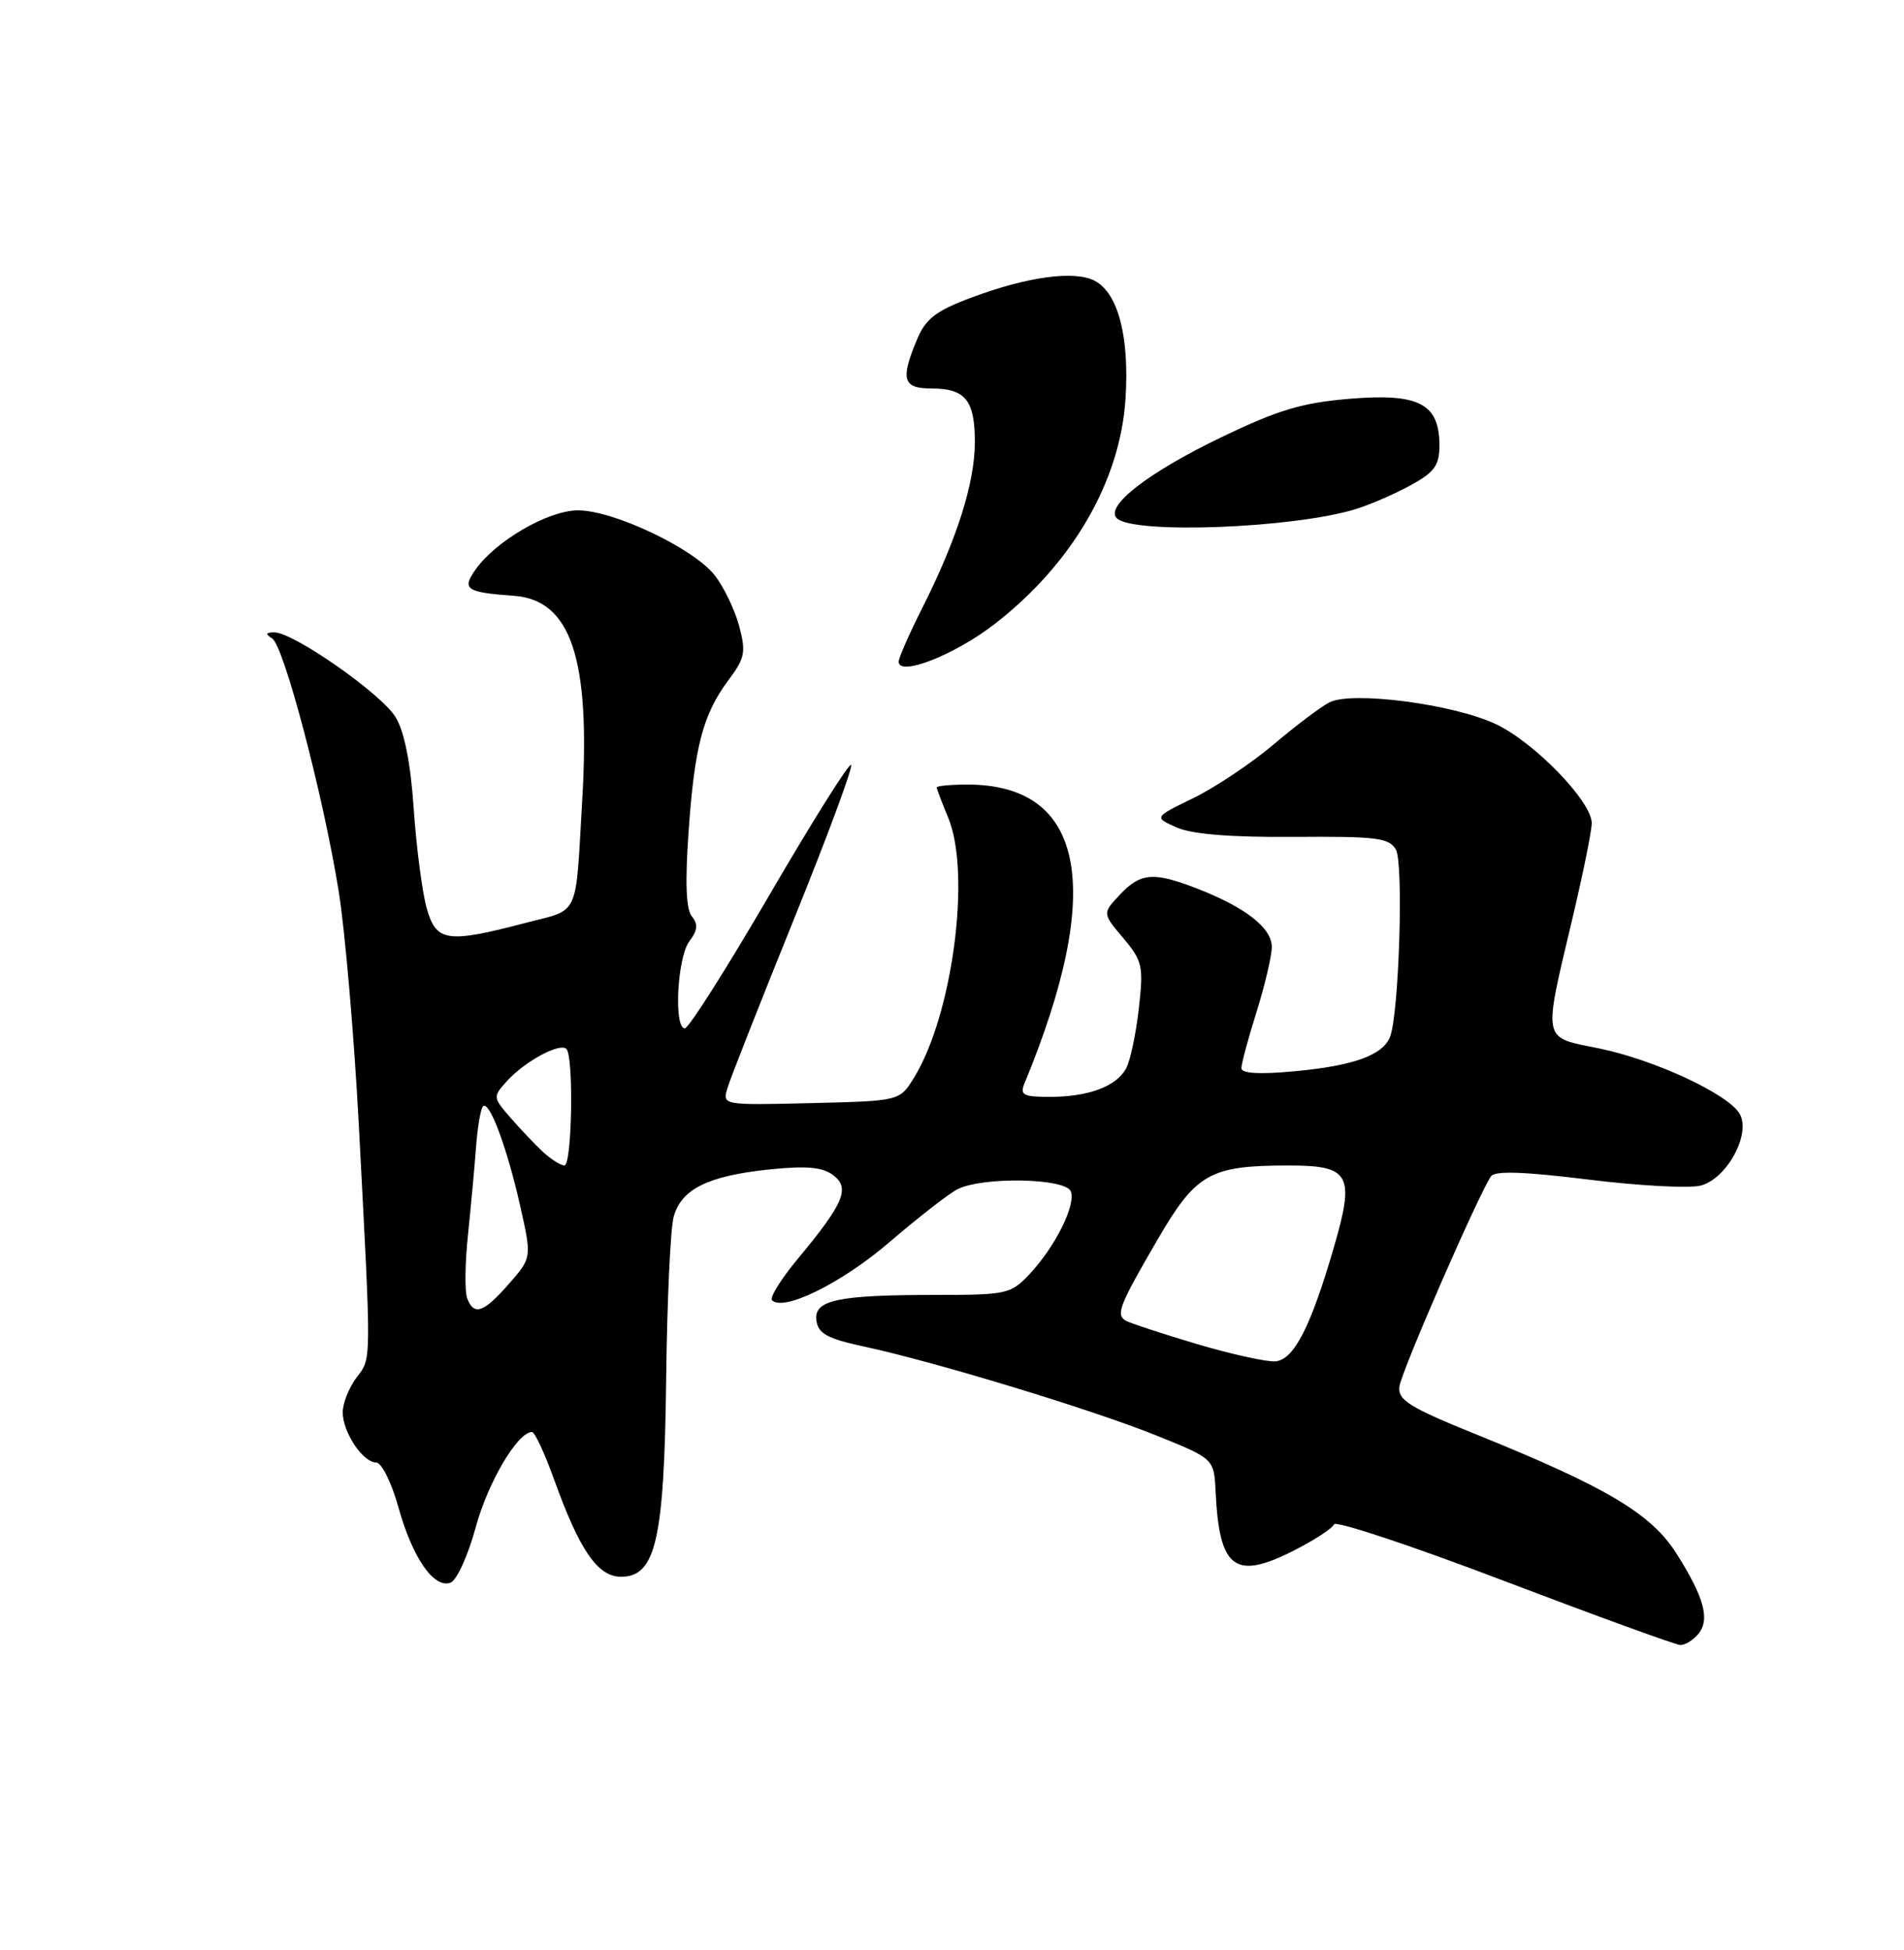 <?xml version="1.0" encoding="UTF-8" standalone="no"?>
<!DOCTYPE svg PUBLIC "-//W3C//DTD SVG 1.1//EN" "http://www.w3.org/Graphics/SVG/1.1/DTD/svg11.dtd" >
<svg xmlns="http://www.w3.org/2000/svg" xmlns:xlink="http://www.w3.org/1999/xlink" version="1.1" viewBox="0 0 250 256">
 <g >
 <path fill="currentColor"
d=" M 222.99 214.51 C 224.56 212.62 223.76 209.69 220.13 203.96 C 216.83 198.74 210.97 195.25 194.07 188.41 C 185.07 184.77 183.54 183.83 183.74 182.05 C 183.96 180.13 194.09 156.89 195.77 154.43 C 196.28 153.68 200.07 153.81 208.50 154.85 C 215.10 155.67 221.75 156.03 223.28 155.65 C 226.74 154.78 229.97 148.82 228.41 146.20 C 226.86 143.60 217.20 139.12 209.97 137.64 C 202.38 136.09 202.57 137.04 206.56 120.17 C 207.90 114.49 209.00 109.04 209.00 108.06 C 209.00 105.22 201.46 97.44 196.40 95.06 C 190.78 92.42 177.47 90.69 174.53 92.22 C 173.41 92.80 170.12 95.28 167.22 97.74 C 164.31 100.20 159.58 103.36 156.72 104.76 C 151.50 107.30 151.50 107.30 154.50 108.63 C 156.52 109.52 161.57 109.93 169.90 109.87 C 180.79 109.79 182.41 109.99 183.29 111.55 C 184.31 113.38 183.69 133.10 182.52 136.11 C 181.58 138.53 177.72 139.92 169.96 140.64 C 165.34 141.07 163.00 140.93 163.00 140.23 C 163.00 139.65 163.89 136.33 164.99 132.84 C 166.08 129.35 166.98 125.52 166.99 124.32 C 167.00 121.83 163.56 119.14 157.23 116.67 C 151.49 114.43 149.76 114.56 147.05 117.45 C 144.74 119.90 144.74 119.90 147.48 123.15 C 150.02 126.17 150.16 126.84 149.53 132.40 C 149.16 135.70 148.41 139.23 147.87 140.25 C 146.59 142.63 142.92 144.00 137.83 144.00 C 134.37 144.00 133.89 143.75 134.51 142.25 C 145.09 116.66 142.49 103.00 127.03 103.00 C 124.81 103.00 123.00 103.17 123.00 103.38 C 123.00 103.59 123.68 105.37 124.50 107.35 C 127.54 114.63 125.08 133.28 119.99 141.52 C 118.12 144.54 118.12 144.54 106.48 144.82 C 94.83 145.10 94.83 145.10 95.53 142.80 C 95.91 141.54 99.83 131.59 104.23 120.71 C 108.64 109.82 112.02 100.69 111.75 100.42 C 111.48 100.15 106.67 107.82 101.05 117.46 C 95.43 127.11 90.43 135.00 89.92 135.00 C 88.44 135.00 88.93 125.68 90.51 123.58 C 91.60 122.15 91.68 121.33 90.85 120.32 C 90.08 119.40 89.94 115.88 90.41 109.23 C 91.19 97.98 92.30 93.77 95.67 89.26 C 97.82 86.38 97.97 85.60 97.04 82.14 C 96.46 80.01 95.02 77.02 93.83 75.51 C 91.05 71.98 80.56 67.00 75.90 67.00 C 71.99 67.00 65.09 71.00 62.42 74.80 C 60.62 77.37 61.20 77.76 67.47 78.22 C 74.96 78.75 77.54 86.44 76.45 105.00 C 75.53 120.74 76.21 119.28 68.93 121.18 C 58.68 123.86 57.28 123.65 56.03 119.25 C 55.45 117.19 54.68 111.35 54.33 106.27 C 53.92 100.19 53.10 96.06 51.95 94.16 C 50.08 91.08 38.50 82.99 36.01 83.02 C 34.89 83.03 34.82 83.24 35.74 83.82 C 37.28 84.80 42.43 104.35 44.47 117.00 C 45.31 122.22 46.51 136.18 47.13 148.00 C 48.78 179.48 48.80 178.22 46.79 180.88 C 45.81 182.20 45.00 184.23 45.00 185.41 C 45.00 188.03 47.65 192.00 49.39 192.00 C 50.10 192.00 51.40 194.61 52.30 197.84 C 54.15 204.51 56.98 208.60 59.17 207.77 C 59.98 207.45 61.46 204.19 62.46 200.52 C 64.06 194.61 67.96 188.00 69.85 188.00 C 70.22 188.00 71.53 190.81 72.76 194.25 C 76.10 203.53 78.48 207.00 81.54 207.00 C 86.11 207.00 87.22 202.15 87.47 181.00 C 87.59 170.82 88.03 161.25 88.46 159.72 C 89.47 156.10 92.97 154.37 101.00 153.53 C 105.86 153.03 107.97 153.21 109.38 154.26 C 111.66 155.96 110.82 157.96 104.73 165.29 C 102.54 167.92 101.03 170.36 101.37 170.70 C 102.88 172.22 110.53 168.44 116.73 163.12 C 120.46 159.92 124.48 156.78 125.68 156.15 C 128.90 154.45 139.93 154.65 140.60 156.41 C 141.29 158.19 138.56 163.66 135.20 167.25 C 132.73 169.88 132.22 170.00 122.94 170.00 C 109.90 170.00 106.81 170.67 107.20 173.39 C 107.44 175.09 108.66 175.75 113.50 176.79 C 122.84 178.80 143.35 185.04 151.77 188.43 C 159.40 191.50 159.40 191.50 159.61 195.82 C 160.10 205.96 162.12 207.49 169.85 203.58 C 172.58 202.19 174.97 200.64 175.16 200.12 C 175.35 199.60 185.40 202.94 197.50 207.55 C 209.60 212.15 220.01 215.94 220.63 215.96 C 221.25 215.98 222.31 215.33 222.99 214.51 Z  M 130.54 81.97 C 140.75 74.09 147.07 63.24 147.78 52.39 C 148.31 44.24 146.83 38.52 143.77 36.88 C 141.14 35.47 134.91 36.31 127.54 39.07 C 122.87 40.82 121.55 41.84 120.40 44.58 C 118.20 49.84 118.55 51.00 122.30 51.00 C 126.75 51.00 128.00 52.54 128.00 58.04 C 128.00 63.37 125.65 70.78 121.14 79.73 C 119.41 83.15 118.00 86.36 118.00 86.87 C 118.00 88.86 125.31 86.00 130.54 81.97 Z  M 178.00 66.84 C 179.93 66.24 183.19 64.83 185.25 63.69 C 188.36 61.99 189.00 61.09 189.00 58.47 C 189.00 53.00 186.32 51.60 177.26 52.35 C 170.91 52.88 167.82 53.81 160.25 57.46 C 150.78 62.02 145.06 66.46 146.63 68.03 C 148.76 70.16 169.82 69.36 178.00 66.84 Z  M 157.09 176.43 C 152.47 175.05 148.28 173.67 147.79 173.37 C 146.49 172.57 146.98 171.34 152.00 162.72 C 157.05 154.04 158.86 153.02 169.13 153.01 C 177.29 153.00 177.94 154.17 175.12 163.82 C 172.09 174.22 169.92 178.45 167.50 178.72 C 166.40 178.83 161.72 177.80 157.09 176.43 Z  M 61.34 170.44 C 61.01 169.58 61.05 165.86 61.44 162.19 C 61.82 158.51 62.30 153.32 62.50 150.65 C 62.70 147.98 63.11 145.55 63.42 145.25 C 64.25 144.42 66.57 150.63 68.30 158.31 C 69.83 165.12 69.83 165.12 66.81 168.56 C 63.48 172.36 62.24 172.78 61.34 170.44 Z  M 71.32 151.25 C 70.28 150.29 68.36 148.27 67.05 146.76 C 64.70 144.05 64.69 144.00 66.58 141.91 C 68.92 139.33 73.52 136.85 74.37 137.71 C 75.35 138.69 75.11 153.00 74.11 153.00 C 73.62 153.00 72.37 152.21 71.32 151.25 Z "/>
</g>
</svg>